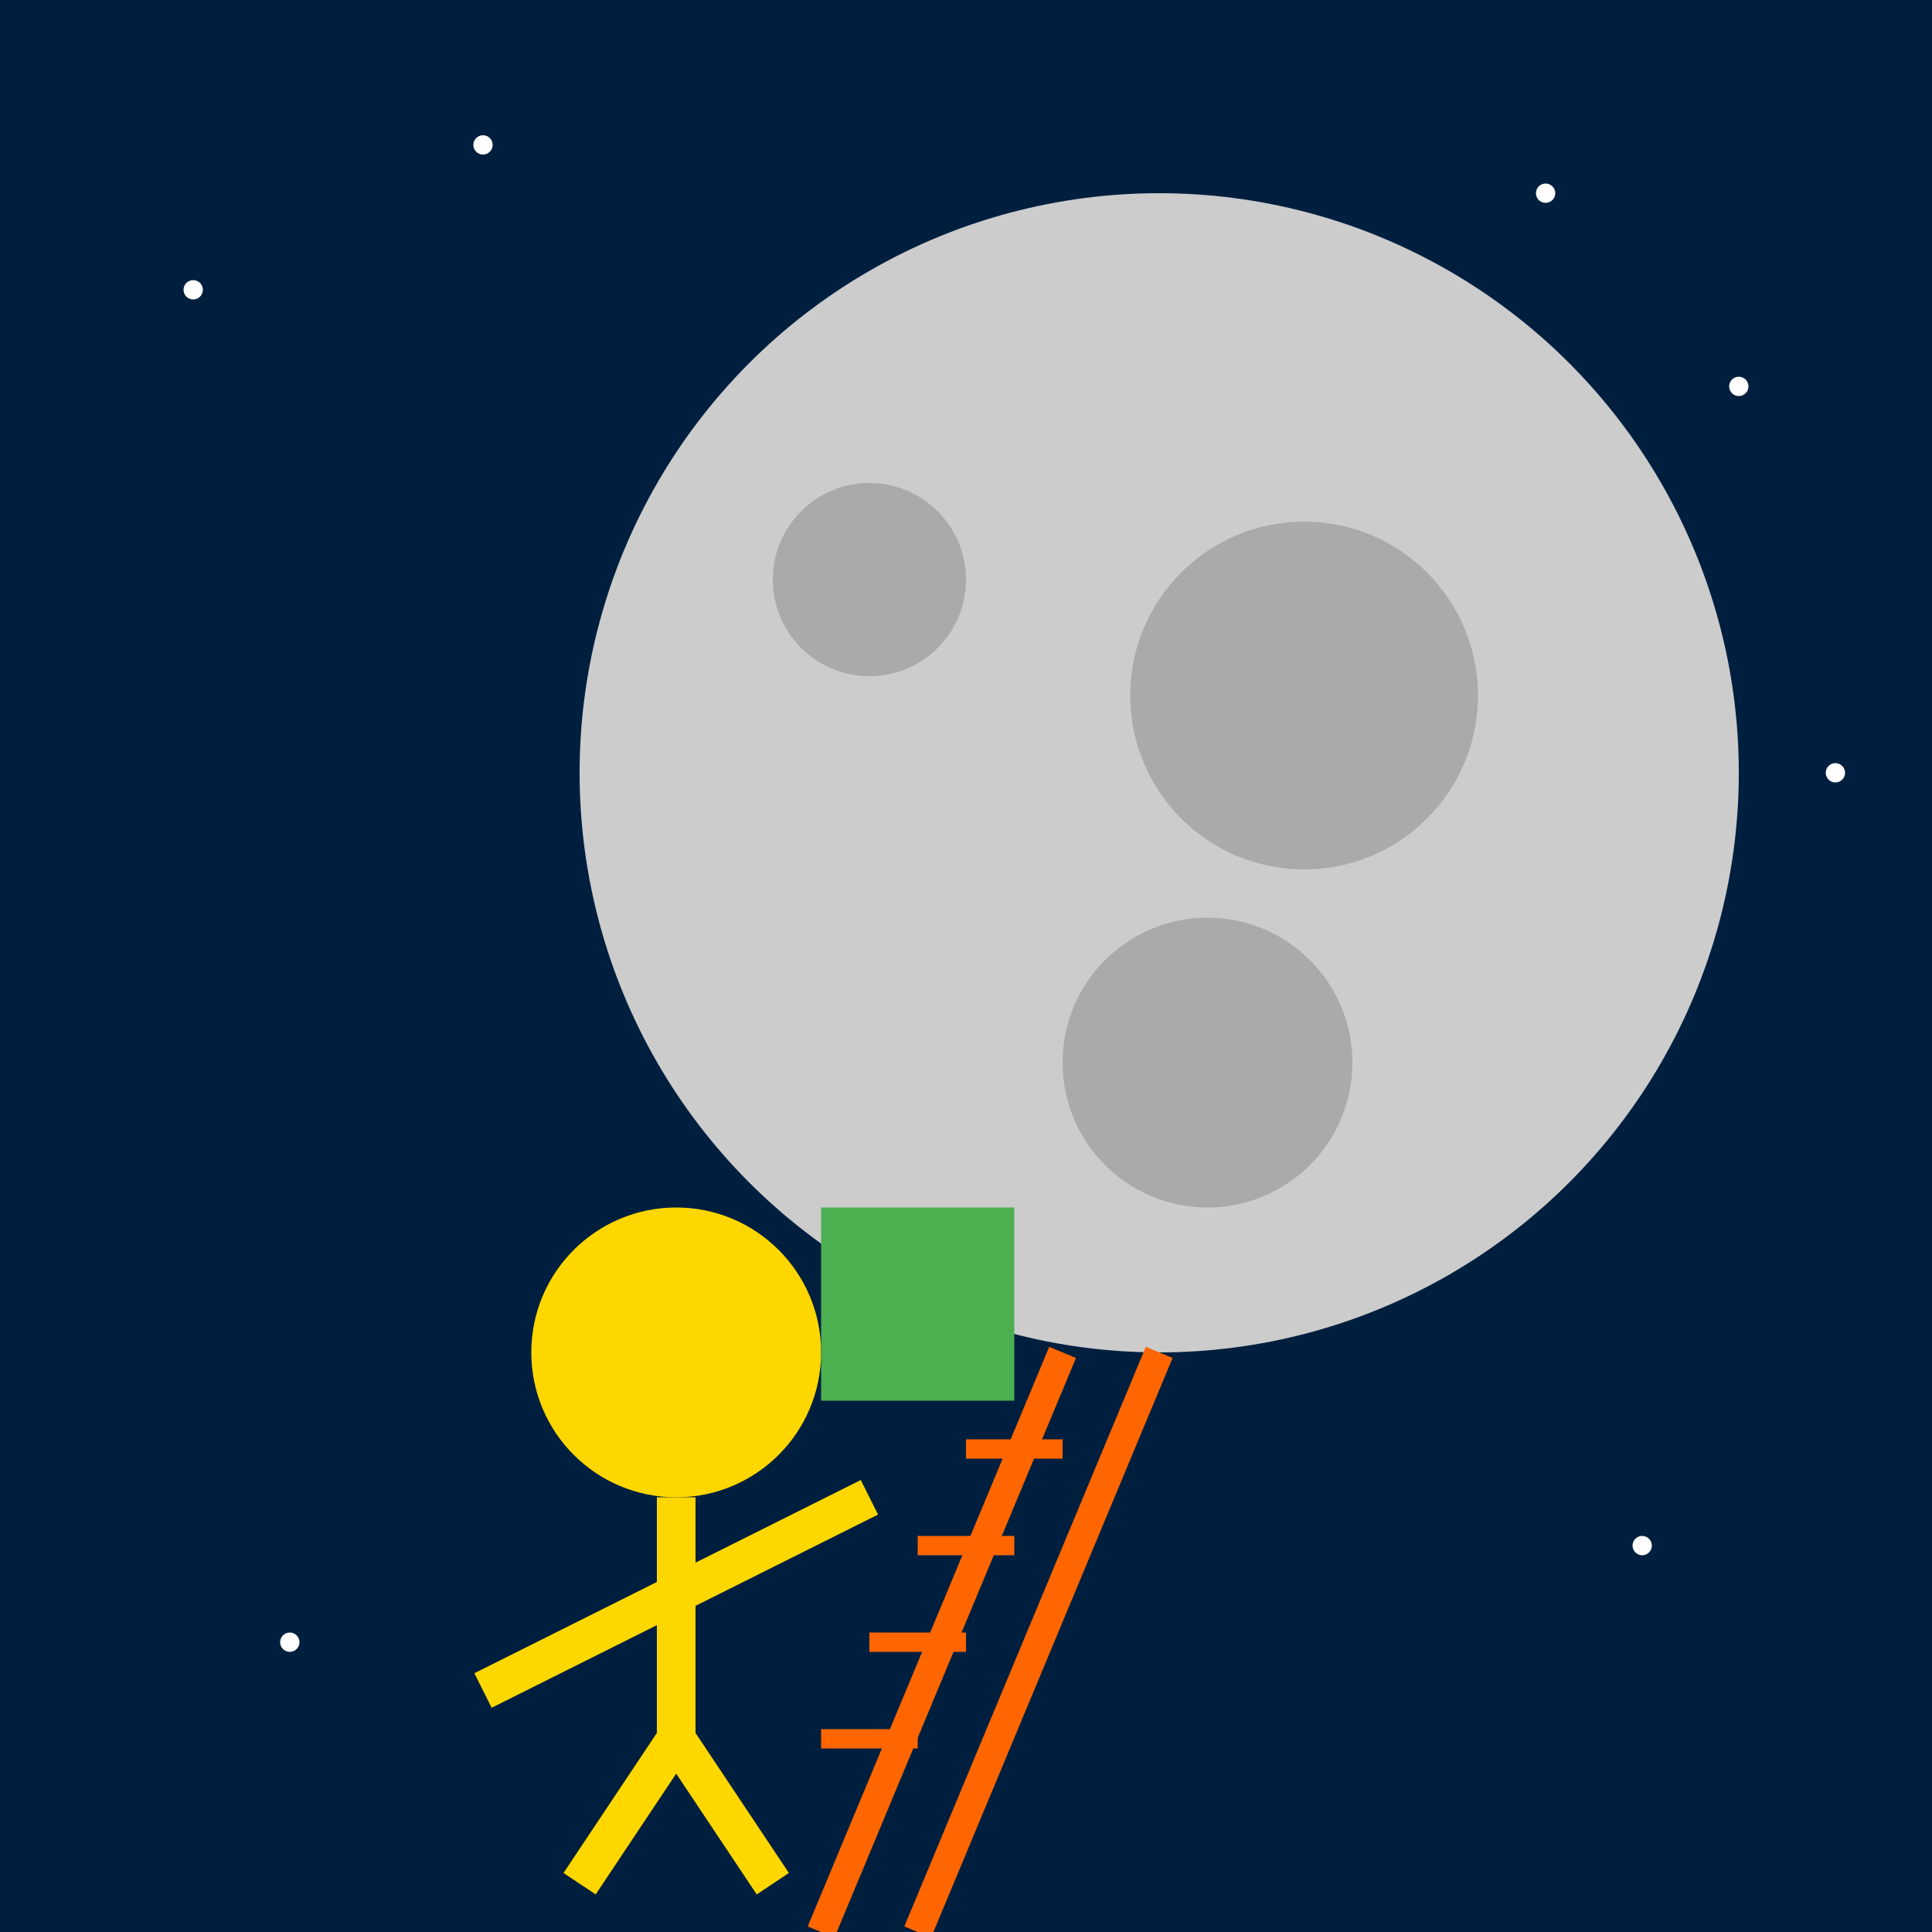 <svg width="200" height="200" viewBox="0 0 200 200" xmlns="http://www.w3.org/2000/svg">
  <!-- Background -->
  <rect width="200" height="200" fill="#001F3F"/>
  
  <!-- Stars -->
  <circle cx="20" cy="30" r="1" fill="white"/>
  <circle cx="50" cy="15" r="1" fill="white"/>
  <circle cx="180" cy="40" r="1" fill="white"/>
  <circle cx="160" cy="20" r="1" fill="white"/>
  <circle cx="190" cy="80" r="1" fill="white"/>
  <circle cx="30" cy="170" r="1" fill="white"/>
  <circle cx="170" cy="160" r="1" fill="white"/>
  
  <!-- Moon -->
  <circle cx="120" cy="80" r="60" fill="#CCCCCC"/>
  <circle cx="90" cy="60" r="10" fill="#AAAAAA"/>
  <circle cx="125" cy="110" r="15" fill="#AAAAAA"/>
  <circle cx="135" cy="72" r="18" fill="#AAAAAA"/>
  
  <!-- Person -->
  <circle cx="70" cy="140" r="15" fill="#FFD700"/> <!-- Head -->
  <line x1="70" y1="155" x2="70" y2="180" stroke="#FFD700" stroke-width="4"/> <!-- Body -->
  <line x1="70" y1="165" x2="50" y2="175" stroke="#FFD700" stroke-width="4"/> <!-- Left arm -->
  <line x1="70" y1="165" x2="90" y2="155" stroke="#FFD700" stroke-width="4"/> <!-- Right arm -->
  <line x1="70" y1="180" x2="60" y2="195" stroke="#FFD700" stroke-width="4"/> <!-- Left leg -->
  <line x1="70" y1="180" x2="80" y2="195" stroke="#FFD700" stroke-width="4"/> <!-- Right leg -->
  
  <!-- Ladder -->
  <line x1="85" y1="200" x2="110" y2="140" stroke="#FF6600" stroke-width="3"/>
  <line x1="95" y1="200" x2="120" y2="140" stroke="#FF6600" stroke-width="3"/>
  <line x1="85" y1="180" x2="95" y2="180" stroke="#FF6600" stroke-width="2"/>
  <line x1="90" y1="170" x2="100" y2="170" stroke="#FF6600" stroke-width="2"/>
  <line x1="95" y1="160" x2="105" y2="160" stroke="#FF6600" stroke-width="2"/>
  <line x1="100" y1="150" x2="110" y2="150" stroke="#FF6600" stroke-width="2"/>
  
  <!-- Building block -->
  <rect x="85" y="125" width="20" height="20" fill="#4CAF50"/>
</svg>